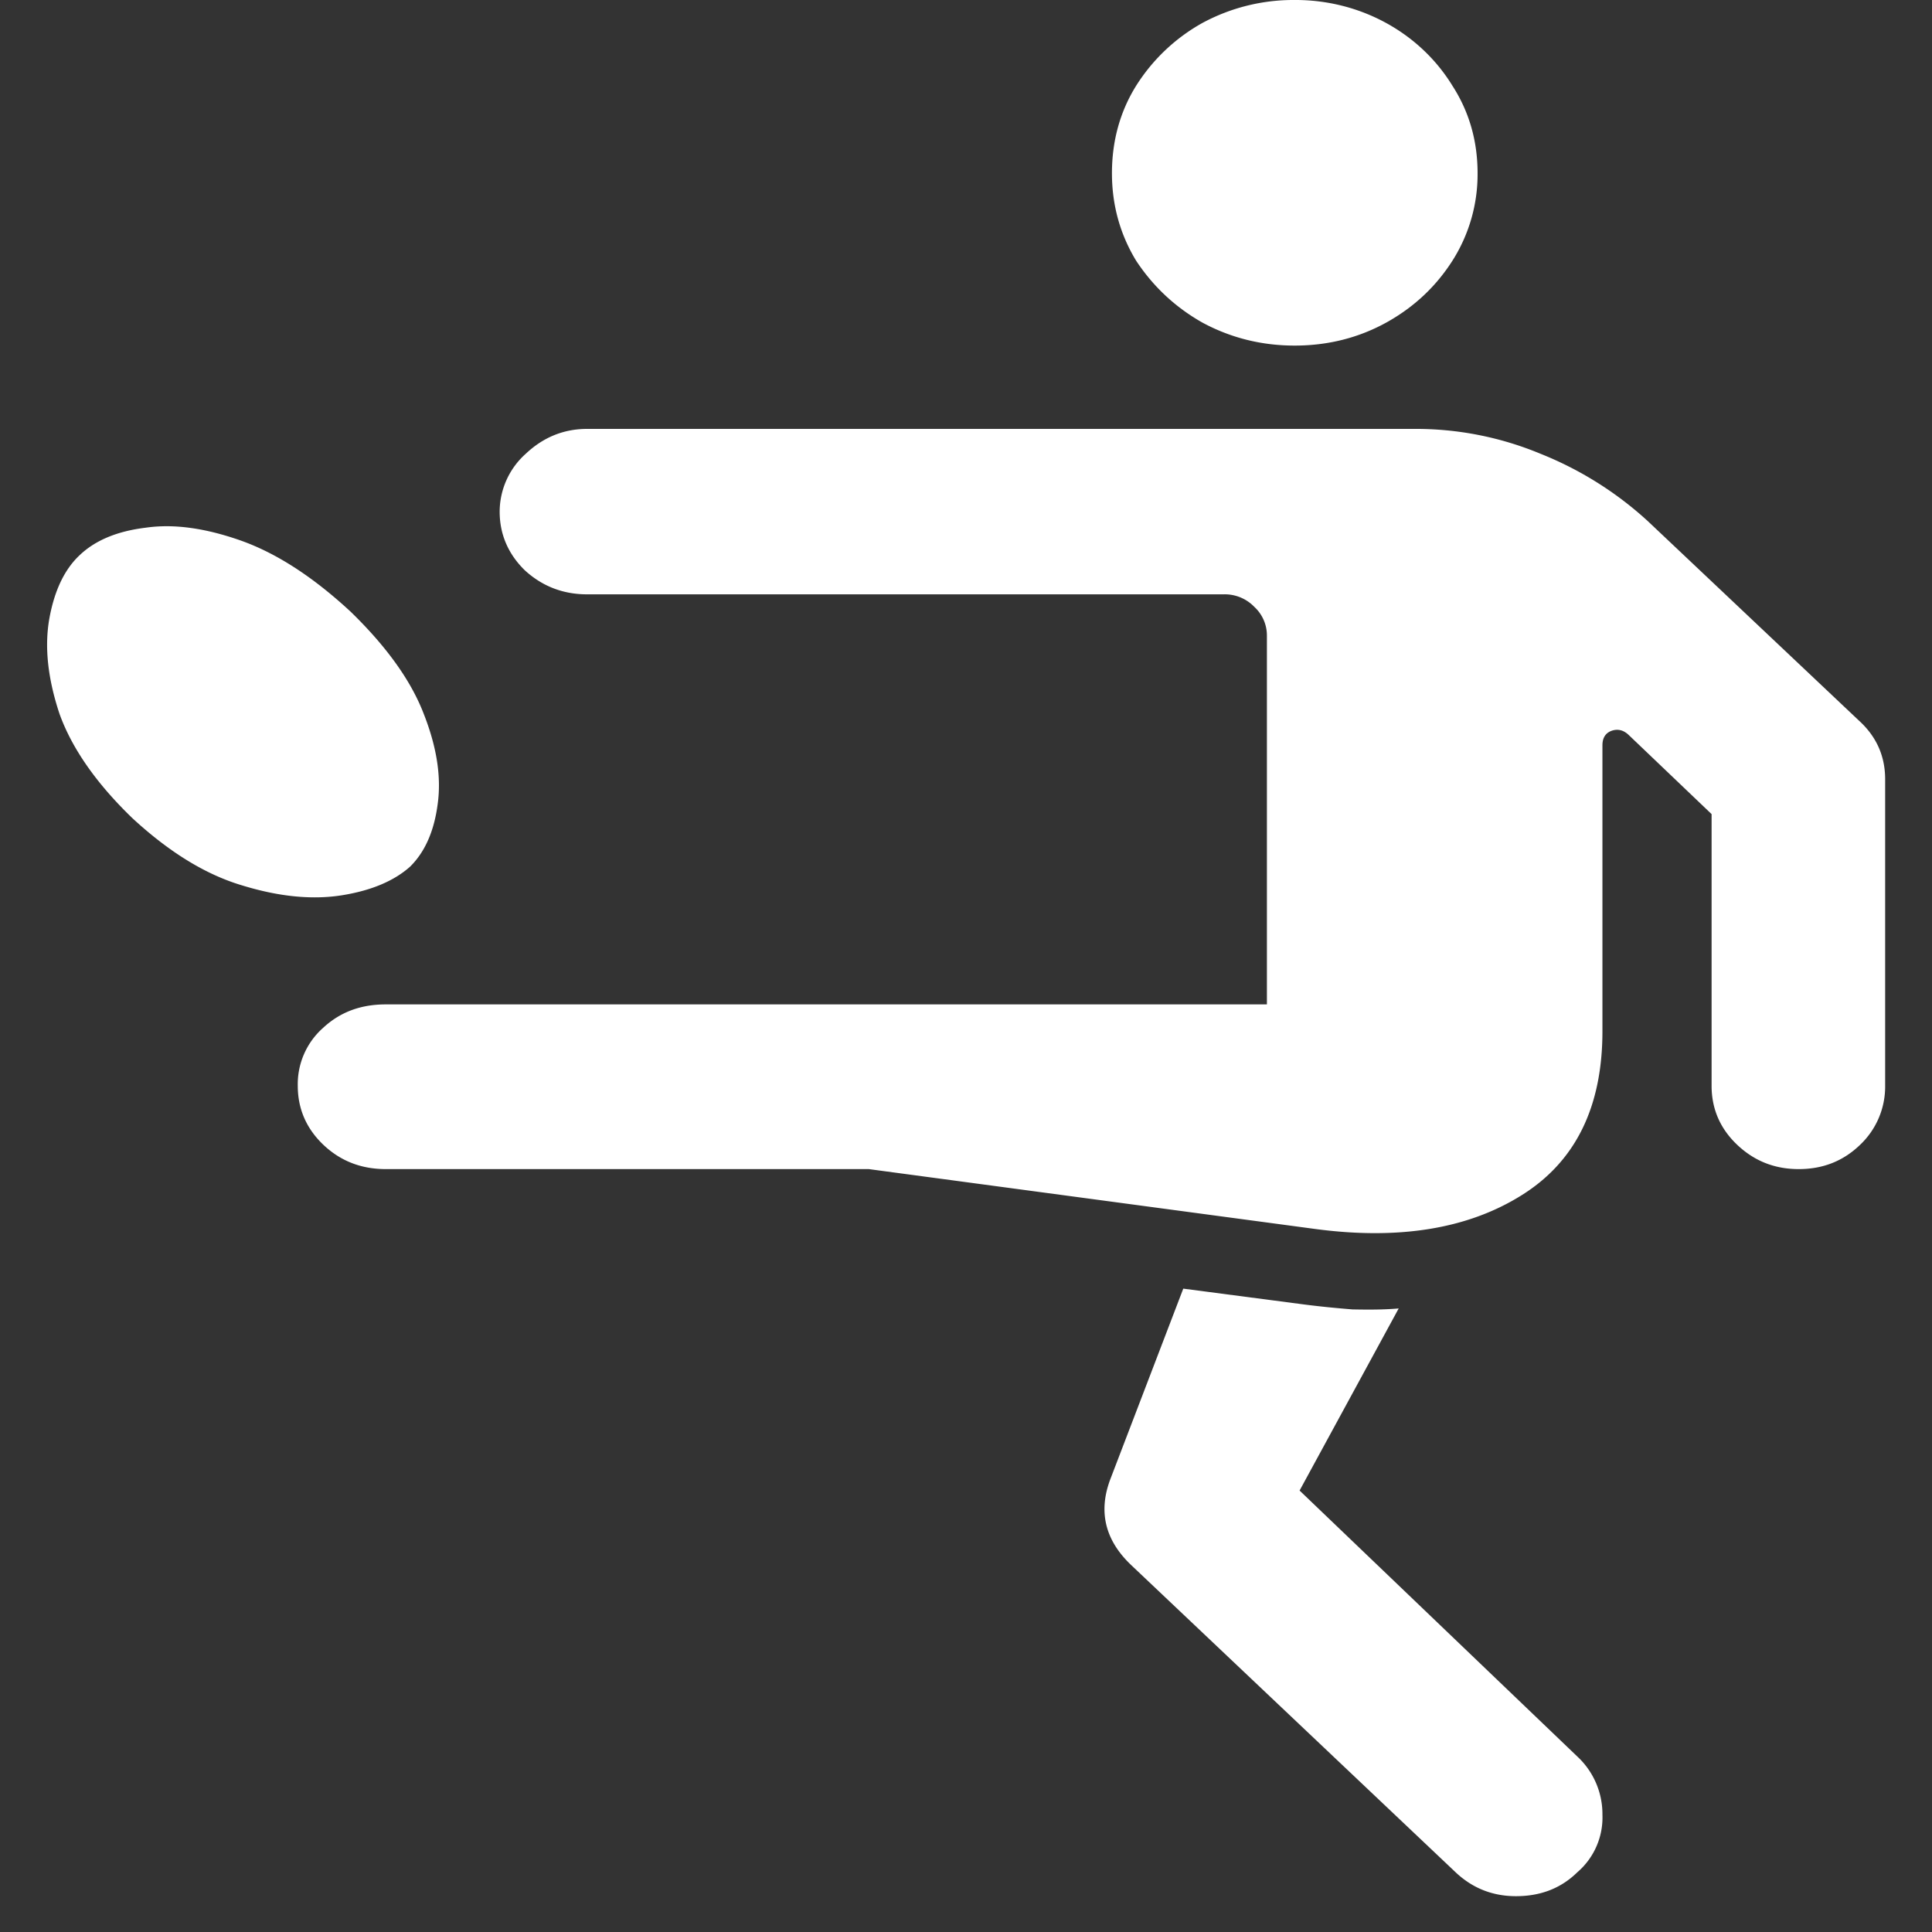 <svg xmlns="http://www.w3.org/2000/svg" width="24" height="24"><rect width="100%" height="100%" fill="#333333" stroke="none"/><path style="stroke:none;fill-rule:nonzero;fill:#fff;fill-opacity:1" d="M16.082 4.293c.418 0 .797-.098 1.137-.285.347-.192.62-.45.824-.77a2 2 0 0 0 .312-1.086c0-.402-.105-.765-.312-1.086C17.637.402 16.891-.004 16.082 0a2.38 2.38 0 0 0-1.145.285 2.29 2.29 0 0 0-.824.781c-.199.32-.3.684-.3 1.086 0 .395.101.758.3 1.086.211.32.485.578.825.77.347.187.73.285 1.144.285ZM4.793 14.523h6l5.539.743c1.043.14 1.898 0 2.563-.414.675-.418 1.011-1.098 1.011-2.043V9.258c0-.094.04-.153.114-.18.078-.027.148-.008.21.05l1.032.985v3.375c0 .285.105.532.32.735.215.203.469.3.762.3.297 0 .55-.097.761-.3a.995.995 0 0 0 .313-.735V9.68c0-.29-.11-.532-.324-.727l-2.625-2.48a4.363 4.363 0 0 0-1.332-.836 4.025 4.025 0 0 0-1.563-.309H7.293c-.293 0-.547.106-.762.309a.967.967 0 0 0-.324.718c0 .282.106.528.313.73.214.196.472.298.773.298h7.906a.51.51 0 0 1 .383.156.483.483 0 0 1 .156.356v4.582H4.793c-.309 0-.566.093-.781.293a.934.934 0 0 0-.313.718c0 .285.106.532.32.735.215.203.473.3.774.3Zm13.289 8.735c.211.199.461.297.75.297.3 0 .555-.094.762-.297a.896.896 0 0 0 .312-.715.976.976 0 0 0-.312-.723l-3.45-3.304 1.231-2.262c-.18.016-.371.016-.574.012-.2-.016-.406-.036-.613-.063l-1.489-.195-.906 2.367c-.152.402-.066.758.258 1.066ZM1.645 10.164c.453.418.906.7 1.367.836.457.14.87.18 1.238.121.367-.059.648-.18.844-.355.187-.184.3-.446.343-.778.047-.336-.011-.71-.175-1.125-.16-.414-.465-.836-.907-1.265-.46-.426-.91-.72-1.355-.88-.438-.155-.832-.214-1.188-.163-.355.043-.628.156-.824.343-.187.176-.312.438-.375.786-.062.351-.02.742.125 1.18.153.429.457.866.907 1.3Zm0 0"/></svg>